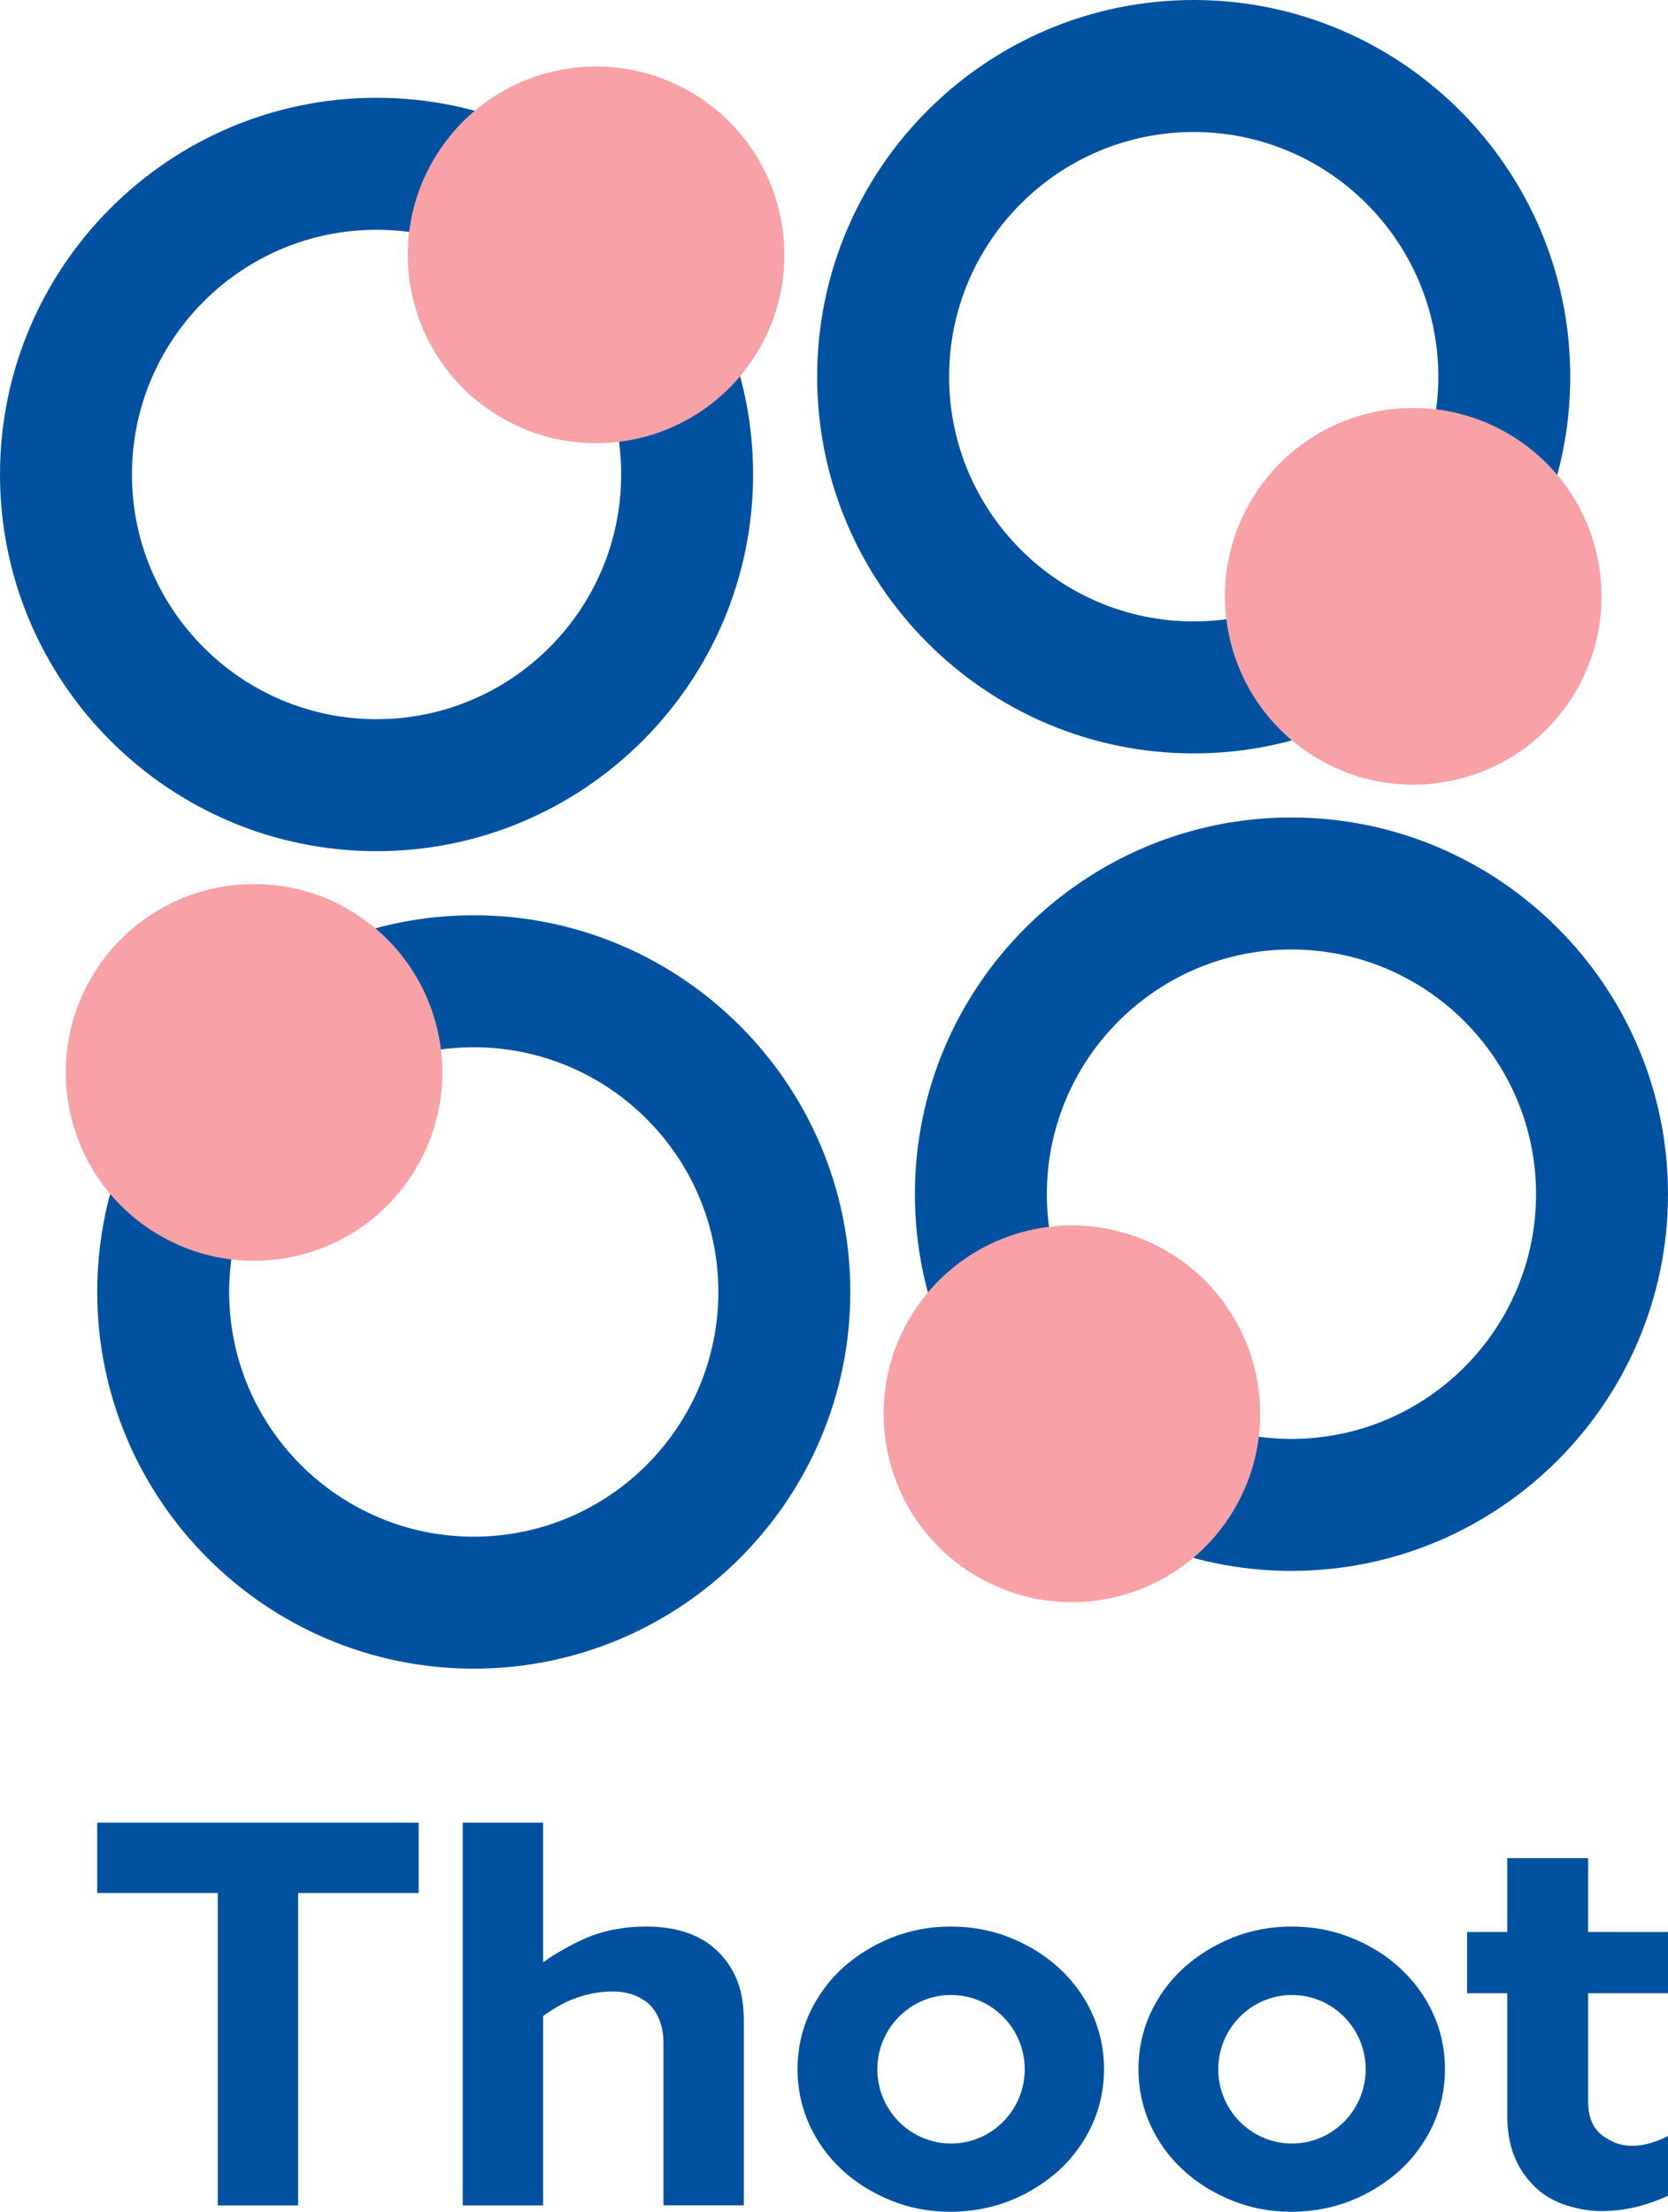 <?xml version="1.0" encoding="UTF-8"?>
<svg id="_レイヤー_2" data-name="レイヤー 2" xmlns="http://www.w3.org/2000/svg" viewBox="0 0 95.06 126">
  <defs>
    <style>
      .cls-1 {
        fill: #0052a1;
      }

      .cls-1, .cls-2 {
        stroke-width: 0px;
      }

      .cls-2 {
        fill: #f8a2a7;
      }
    </style>
  </defs>
  <g id="design">
    <g>
      <g>
        <path class="cls-1" d="m0,27.03C0,15.2,9.63,5.57,21.46,5.57s21.46,9.63,21.46,21.46-9.63,21.46-21.46,21.46S0,38.86,0,27.03Zm35.4,0c0-7.69-6.25-13.94-13.94-13.94s-13.94,6.25-13.94,13.94,6.25,13.94,13.94,13.94,13.94-6.25,13.94-13.94Z"/>
        <path class="cls-1" d="m68.03,0c11.83,0,21.46,9.63,21.46,21.46s-9.63,21.46-21.46,21.46-21.46-9.63-21.46-21.46S56.2,0,68.03,0Zm0,35.4c7.69,0,13.94-6.25,13.94-13.94s-6.25-13.94-13.94-13.94-13.94,6.25-13.94,13.94,6.25,13.94,13.94,13.94Z"/>
        <path class="cls-1" d="m95.06,68.03c0,11.83-9.63,21.46-21.46,21.46s-21.46-9.63-21.46-21.46,9.63-21.46,21.46-21.46,21.46,9.63,21.46,21.46Zm-35.4,0c0,7.69,6.25,13.94,13.94,13.94s13.94-6.25,13.94-13.94-6.25-13.94-13.94-13.94-13.94,6.25-13.94,13.94Z"/>
        <path class="cls-1" d="m27,95.06c-11.83,0-21.46-9.63-21.46-21.46s9.63-21.46,21.46-21.46,21.46,9.63,21.46,21.46-9.63,21.46-21.46,21.46Zm0-35.4c-7.69,0-13.94,6.25-13.94,13.94s6.25,13.94,13.94,13.94,13.94-6.25,13.94-13.94-6.25-13.94-13.94-13.94Z"/>
        <g>
          <circle class="cls-2" cx="33.97" cy="14.52" r="10.73" transform="translate(3.76 35.78) rotate(-58.28)"/>
          <circle class="cls-2" cx="80.54" cy="33.97" r="10.73" transform="translate(9.3 84.62) rotate(-58.28)"/>
          <circle class="cls-2" cx="61.09" cy="80.54" r="10.73" transform="translate(-39.54 90.16) rotate(-58.28)"/>
          <circle class="cls-2" cx="14.48" cy="61.09" r="10.73" transform="translate(-45.1 41.29) rotate(-58.28)"/>
        </g>
      </g>
      <g>
        <path class="cls-1" d="m60.36,112.12c-.79-.73-1.73-1.31-2.78-1.73-1.05-.43-2.2-.64-3.41-.64s-2.33.22-3.38.64c-1.05.43-1.98,1.01-2.78,1.73-.79.73-1.42,1.59-1.88,2.58-.45.99-.68,2.05-.68,3.17s.23,2.19.68,3.18c.45.98,1.08,1.85,1.88,2.58.79.73,1.73,1.31,2.78,1.73,1.05.43,2.19.64,3.38.64s2.36-.22,3.41-.64c1.05-.42,1.98-1.01,2.78-1.73.79-.73,1.42-1.59,1.88-2.58.45-.99.68-2.06.68-3.18s-.23-2.19-.68-3.17c-.45-.99-1.09-1.85-1.88-2.58Zm-6.16,9.99c-2.32,0-4.2-1.9-4.2-4.23s1.88-4.23,4.2-4.23,4.2,1.9,4.2,4.23-1.88,4.23-4.2,4.23Z"/>
        <path class="cls-1" d="m79.79,112.12c-.79-.73-1.73-1.31-2.78-1.73-1.05-.43-2.2-.64-3.41-.64s-2.33.22-3.38.64c-1.05.43-1.98,1.01-2.78,1.73-.79.73-1.42,1.59-1.88,2.58-.45.99-.68,2.05-.68,3.17s.23,2.19.68,3.18c.45.98,1.08,1.85,1.88,2.58.79.73,1.73,1.31,2.78,1.73,1.05.43,2.19.64,3.38.64s2.36-.22,3.41-.64c1.05-.42,1.98-1.01,2.78-1.73.79-.73,1.42-1.59,1.88-2.58.45-.99.68-2.06.68-3.18s-.23-2.19-.68-3.17c-.45-.99-1.09-1.85-1.88-2.58Zm-6.16,9.99c-2.32,0-4.2-1.9-4.2-4.23s1.88-4.23,4.2-4.23,4.2,1.9,4.2,4.23-1.88,4.23-4.2,4.23Z"/>
        <polygon class="cls-1" points="5.54 107.84 12.41 107.84 12.41 125.64 16.99 125.64 16.99 107.84 23.86 107.84 23.86 103.83 5.54 103.83 5.54 107.84"/>
        <path class="cls-1" d="m40.54,110.84c-.48-.37-1.04-.65-1.68-.83-.64-.18-1.33-.26-2.06-.26-.58,0-1.16.05-1.75.16-.58.1-1.16.28-1.73.53-.57.25-1.16.57-1.78.95-.2.12-.39.26-.59.4v-7.96h-4.58v21.81h4.58v-10.79c.54-.39,1.08-.71,1.62-.93.76-.31,1.55-.47,2.38-.47.39,0,.76.06,1.09.17.33.11.62.28.87.48.29.25.51.57.67.97.16.39.23.85.23,1.37v9.19h4.58v-10.53c0-1.02-.17-1.87-.5-2.56-.33-.69-.79-1.26-1.37-1.71Z"/>
        <path class="cls-1" d="m90.51,110.06v-4.21h-4.61v4.21h-2.29v3.49h2.29v6.98c0,.83.12,1.56.36,2.2.24.63.57,1.17.98,1.6.23.27.5.51.81.72.31.21.64.37.98.5.34.12.7.22,1.08.3.37.07.76.11,1.15.11.75,0,1.5-.1,2.24-.3.52-.14,1.04-.34,1.56-.57v-3.41c-.3.15-.61.29-.95.39-.36.11-.73.17-1.11.17-.19,0-.37-.02-.56-.06-.19-.04-.36-.1-.51-.17-.16-.07-.31-.16-.45-.25-.15-.09-.28-.2-.41-.33-.19-.21-.33-.45-.42-.73-.09-.28-.14-.6-.14-.95v-6.2h4.55v-3.49h-4.55Z"/>
      </g>
    </g>
  </g>
</svg>